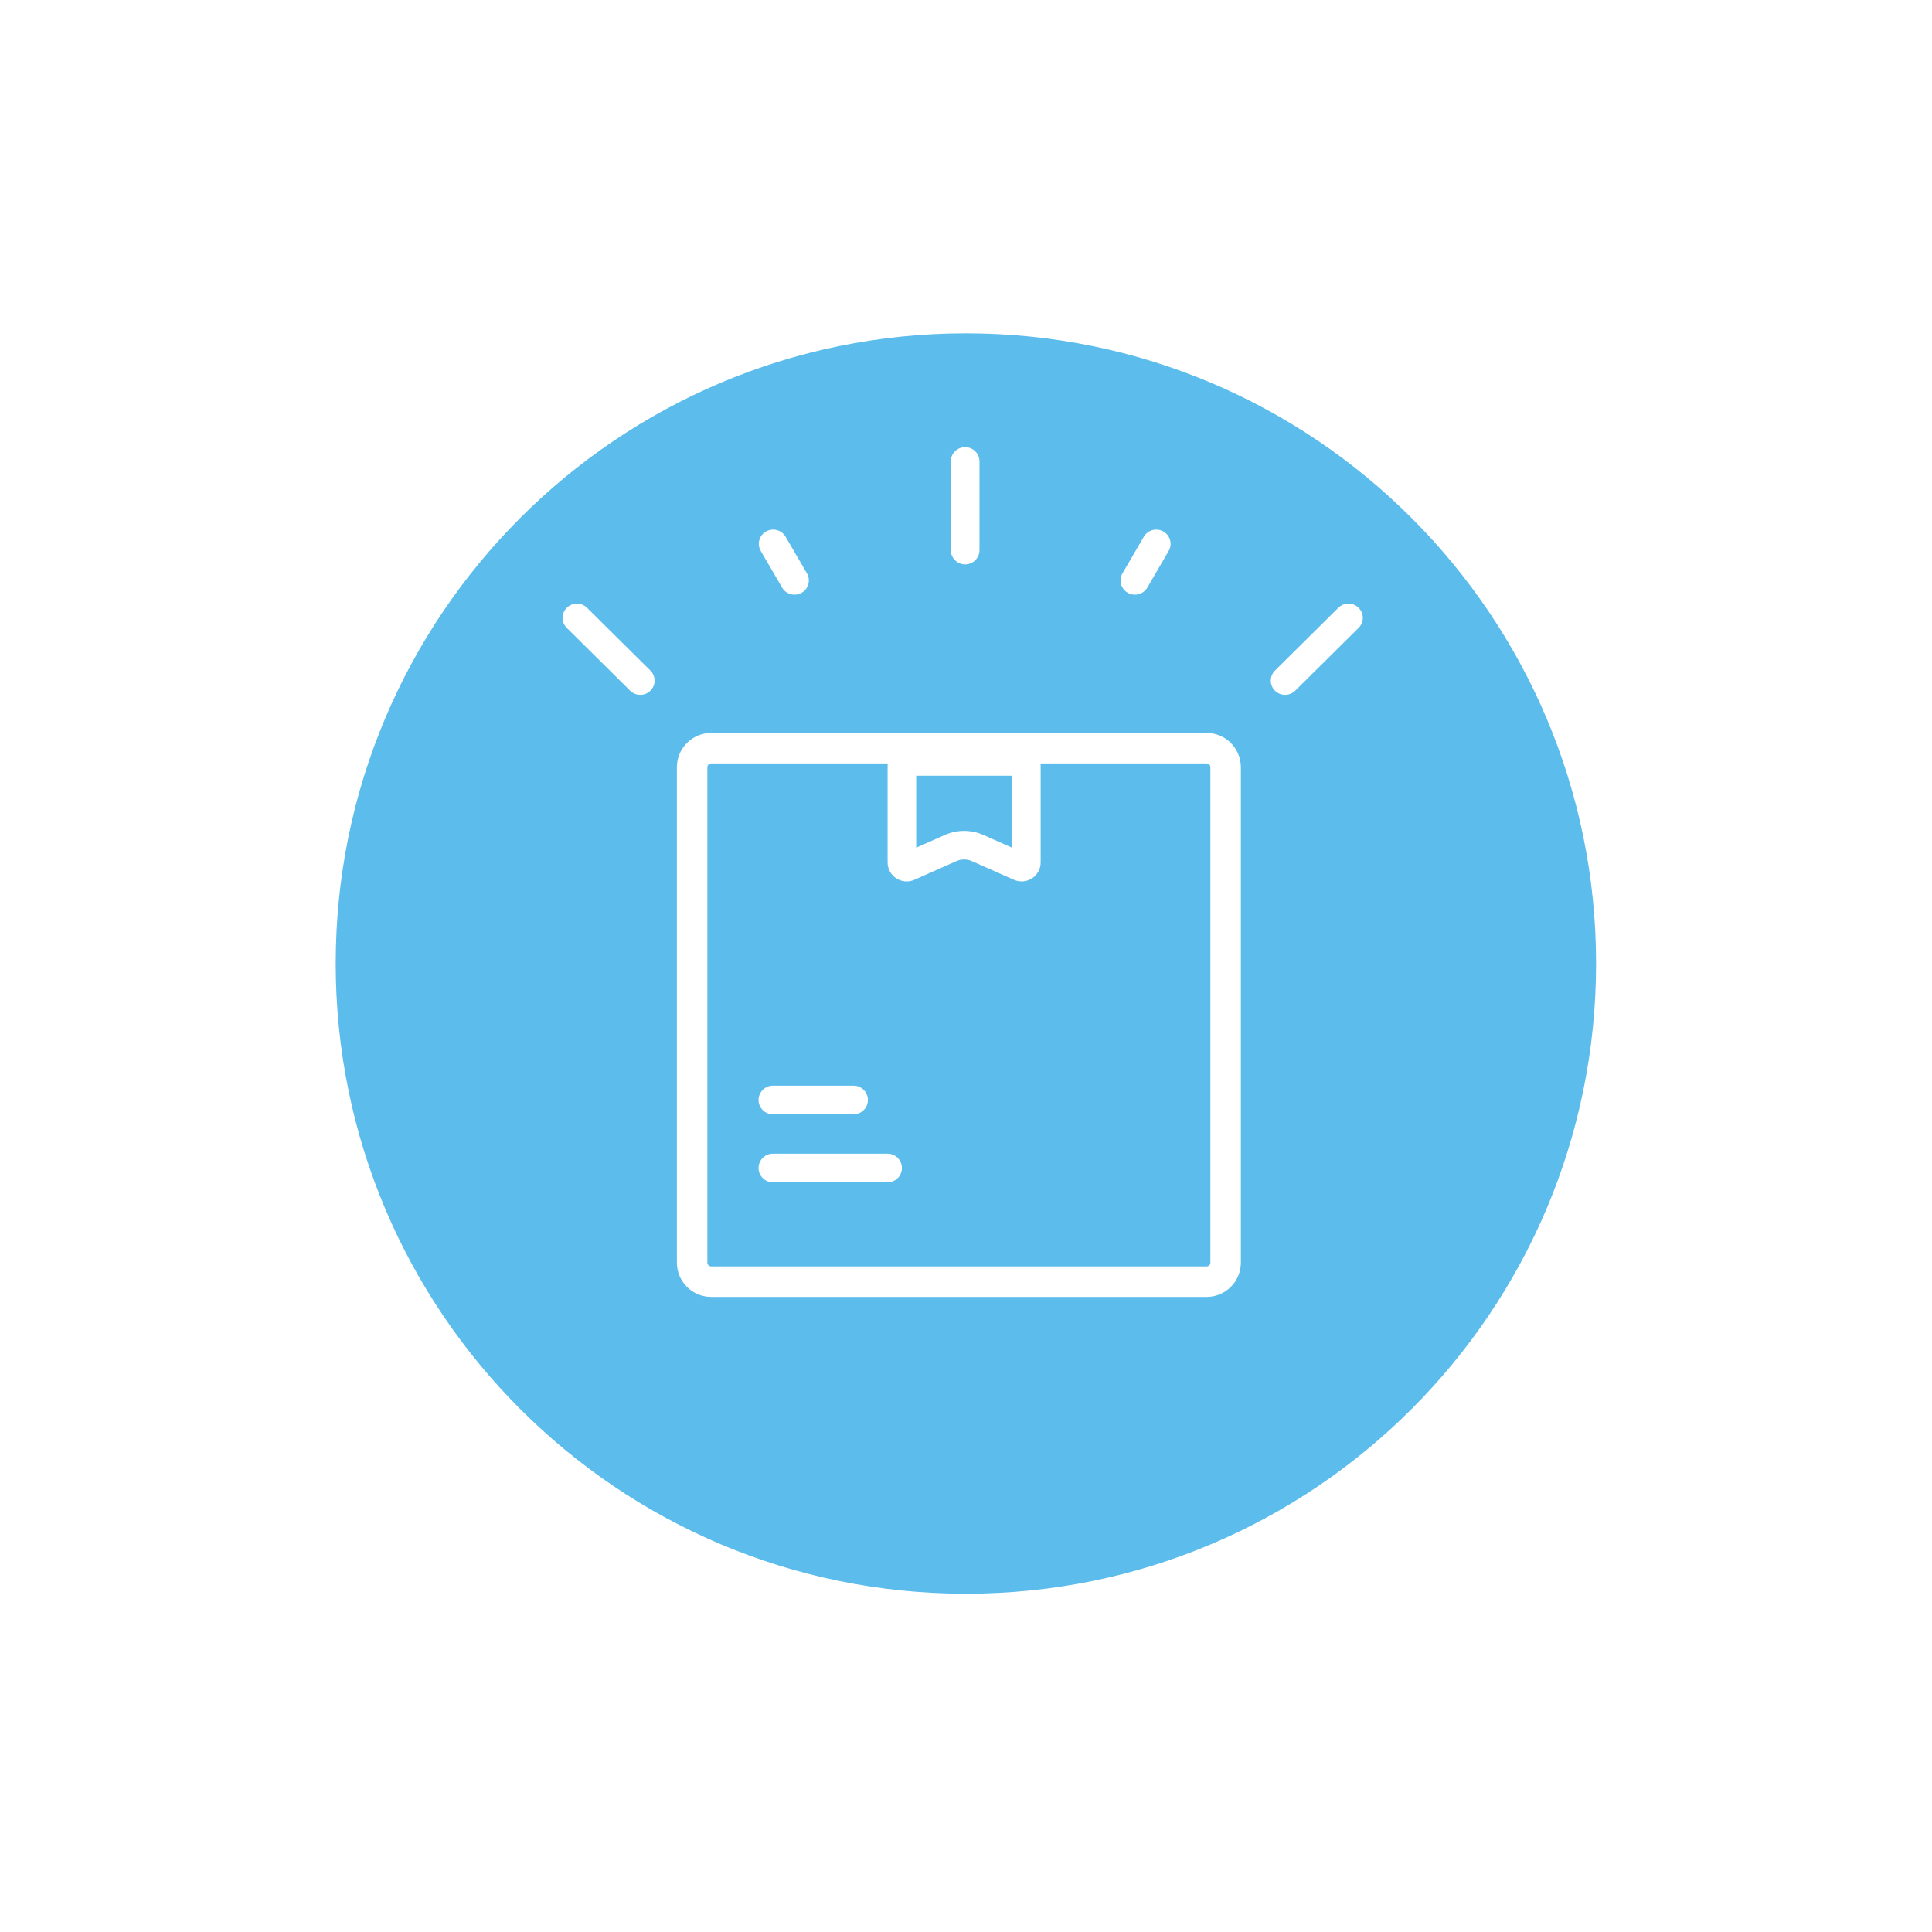 <svg width="112" height="112" viewBox="0 0 112 112" fill="none" xmlns="http://www.w3.org/2000/svg">
<g filter="url(#filter0_d)">
<path d="M92.526 50.856C92.526 71.033 76.17 87.389 55.993 87.389C35.817 87.389 19.461 71.033 19.461 50.856C19.461 30.68 35.817 14.324 55.993 14.324C76.17 14.324 92.526 30.68 92.526 50.856Z" fill="#5CBCEB"/>
</g>
<path fill-rule="evenodd" clip-rule="evenodd" d="M67.444 30.812C67.842 31.04 67.978 31.544 67.749 31.938L66.512 34.061C66.282 34.455 65.774 34.59 65.376 34.363C64.979 34.135 64.842 33.631 65.072 33.237L66.308 31.114C66.538 30.72 67.046 30.585 67.444 30.812Z" fill="white"/>
<path fill-rule="evenodd" clip-rule="evenodd" d="M44.405 30.812C44.008 31.04 43.871 31.544 44.101 31.938L45.337 34.061C45.567 34.455 46.075 34.59 46.473 34.363C46.871 34.135 47.007 33.631 46.778 33.237L45.541 31.114C45.311 30.72 44.803 30.585 44.405 30.812Z" fill="white"/>
<path fill-rule="evenodd" clip-rule="evenodd" d="M55.95 25.922C56.409 25.922 56.782 26.291 56.782 26.746V31.894C56.782 32.349 56.409 32.718 55.95 32.718C55.491 32.718 55.119 32.349 55.119 31.894V26.746C55.119 26.291 55.491 25.922 55.95 25.922Z" fill="white"/>
<path fill-rule="evenodd" clip-rule="evenodd" d="M32.856 35.234C33.181 34.912 33.708 34.912 34.032 35.234L37.705 38.874C38.029 39.196 38.029 39.718 37.705 40.039C37.38 40.361 36.853 40.361 36.529 40.039L32.856 36.399C32.532 36.077 32.532 35.556 32.856 35.234Z" fill="white"/>
<path fill-rule="evenodd" clip-rule="evenodd" d="M78.759 35.234C78.435 34.912 77.908 34.912 77.584 35.234L73.911 38.874C73.587 39.196 73.587 39.718 73.911 40.039C74.236 40.361 74.762 40.361 75.087 40.039L78.759 36.399C79.084 36.077 79.084 35.556 78.759 35.234Z" fill="white"/>
<path fill-rule="evenodd" clip-rule="evenodd" d="M43.974 63.767C43.974 63.309 44.345 62.938 44.803 62.938H49.485C49.942 62.938 50.313 63.309 50.313 63.767C50.313 64.224 49.942 64.595 49.485 64.595H44.803C44.345 64.595 43.974 64.224 43.974 63.767ZM43.974 67.709C43.974 67.252 44.345 66.881 44.803 66.881H51.456C51.914 66.881 52.285 67.252 52.285 67.709C52.285 68.167 51.914 68.538 51.456 68.538H44.803C44.345 68.538 43.974 68.167 43.974 67.709Z" fill="white"/>
<path fill-rule="evenodd" clip-rule="evenodd" d="M53.113 44.97V49.142L54.77 48.406C55.484 48.088 56.299 48.088 57.013 48.406L58.671 49.142V44.97H53.113ZM52.561 43.313C51.951 43.313 51.456 43.807 51.456 44.417V49.992C51.456 50.791 52.279 51.326 53.009 51.001L55.443 49.919C55.729 49.792 56.055 49.792 56.34 49.919L58.774 51.001C59.505 51.326 60.328 50.791 60.328 49.992V44.417C60.328 43.807 59.833 43.313 59.223 43.313H52.561Z" fill="white"/>
<path fill-rule="evenodd" clip-rule="evenodd" d="M39.24 44.477C39.24 43.379 40.13 42.489 41.228 42.489H69.946C71.044 42.489 71.934 43.379 71.934 44.477V73.195C71.934 74.293 71.044 75.183 69.946 75.183H41.228C40.13 75.183 39.24 74.293 39.24 73.195V44.477ZM41.228 44.257C41.106 44.257 41.007 44.355 41.007 44.477V73.195C41.007 73.317 41.106 73.416 41.228 73.416H69.946C70.068 73.416 70.167 73.317 70.167 73.195V44.477C70.167 44.355 70.068 44.257 69.946 44.257H41.228Z" fill="white"/>
<defs>
<filter id="filter0_d" x="0.461" y="0.324" width="111.064" height="111.064" filterUnits="userSpaceOnUse" color-interpolation-filters="sRGB">
<feFlood flood-opacity="0" result="BackgroundImageFix"/>
<feColorMatrix in="SourceAlpha" type="matrix" values="0 0 0 0 0 0 0 0 0 0 0 0 0 0 0 0 0 0 127 0"/>
<feOffset dy="5"/>
<feGaussianBlur stdDeviation="9.5"/>
<feColorMatrix type="matrix" values="0 0 0 0 0.096 0 0 0 0 0.532 0 0 0 0 0.746 0 0 0 0.46 0"/>
<feBlend mode="normal" in2="BackgroundImageFix" result="effect1_dropShadow"/>
<feBlend mode="normal" in="SourceGraphic" in2="effect1_dropShadow" result="shape"/>
</filter>
</defs>
</svg>
